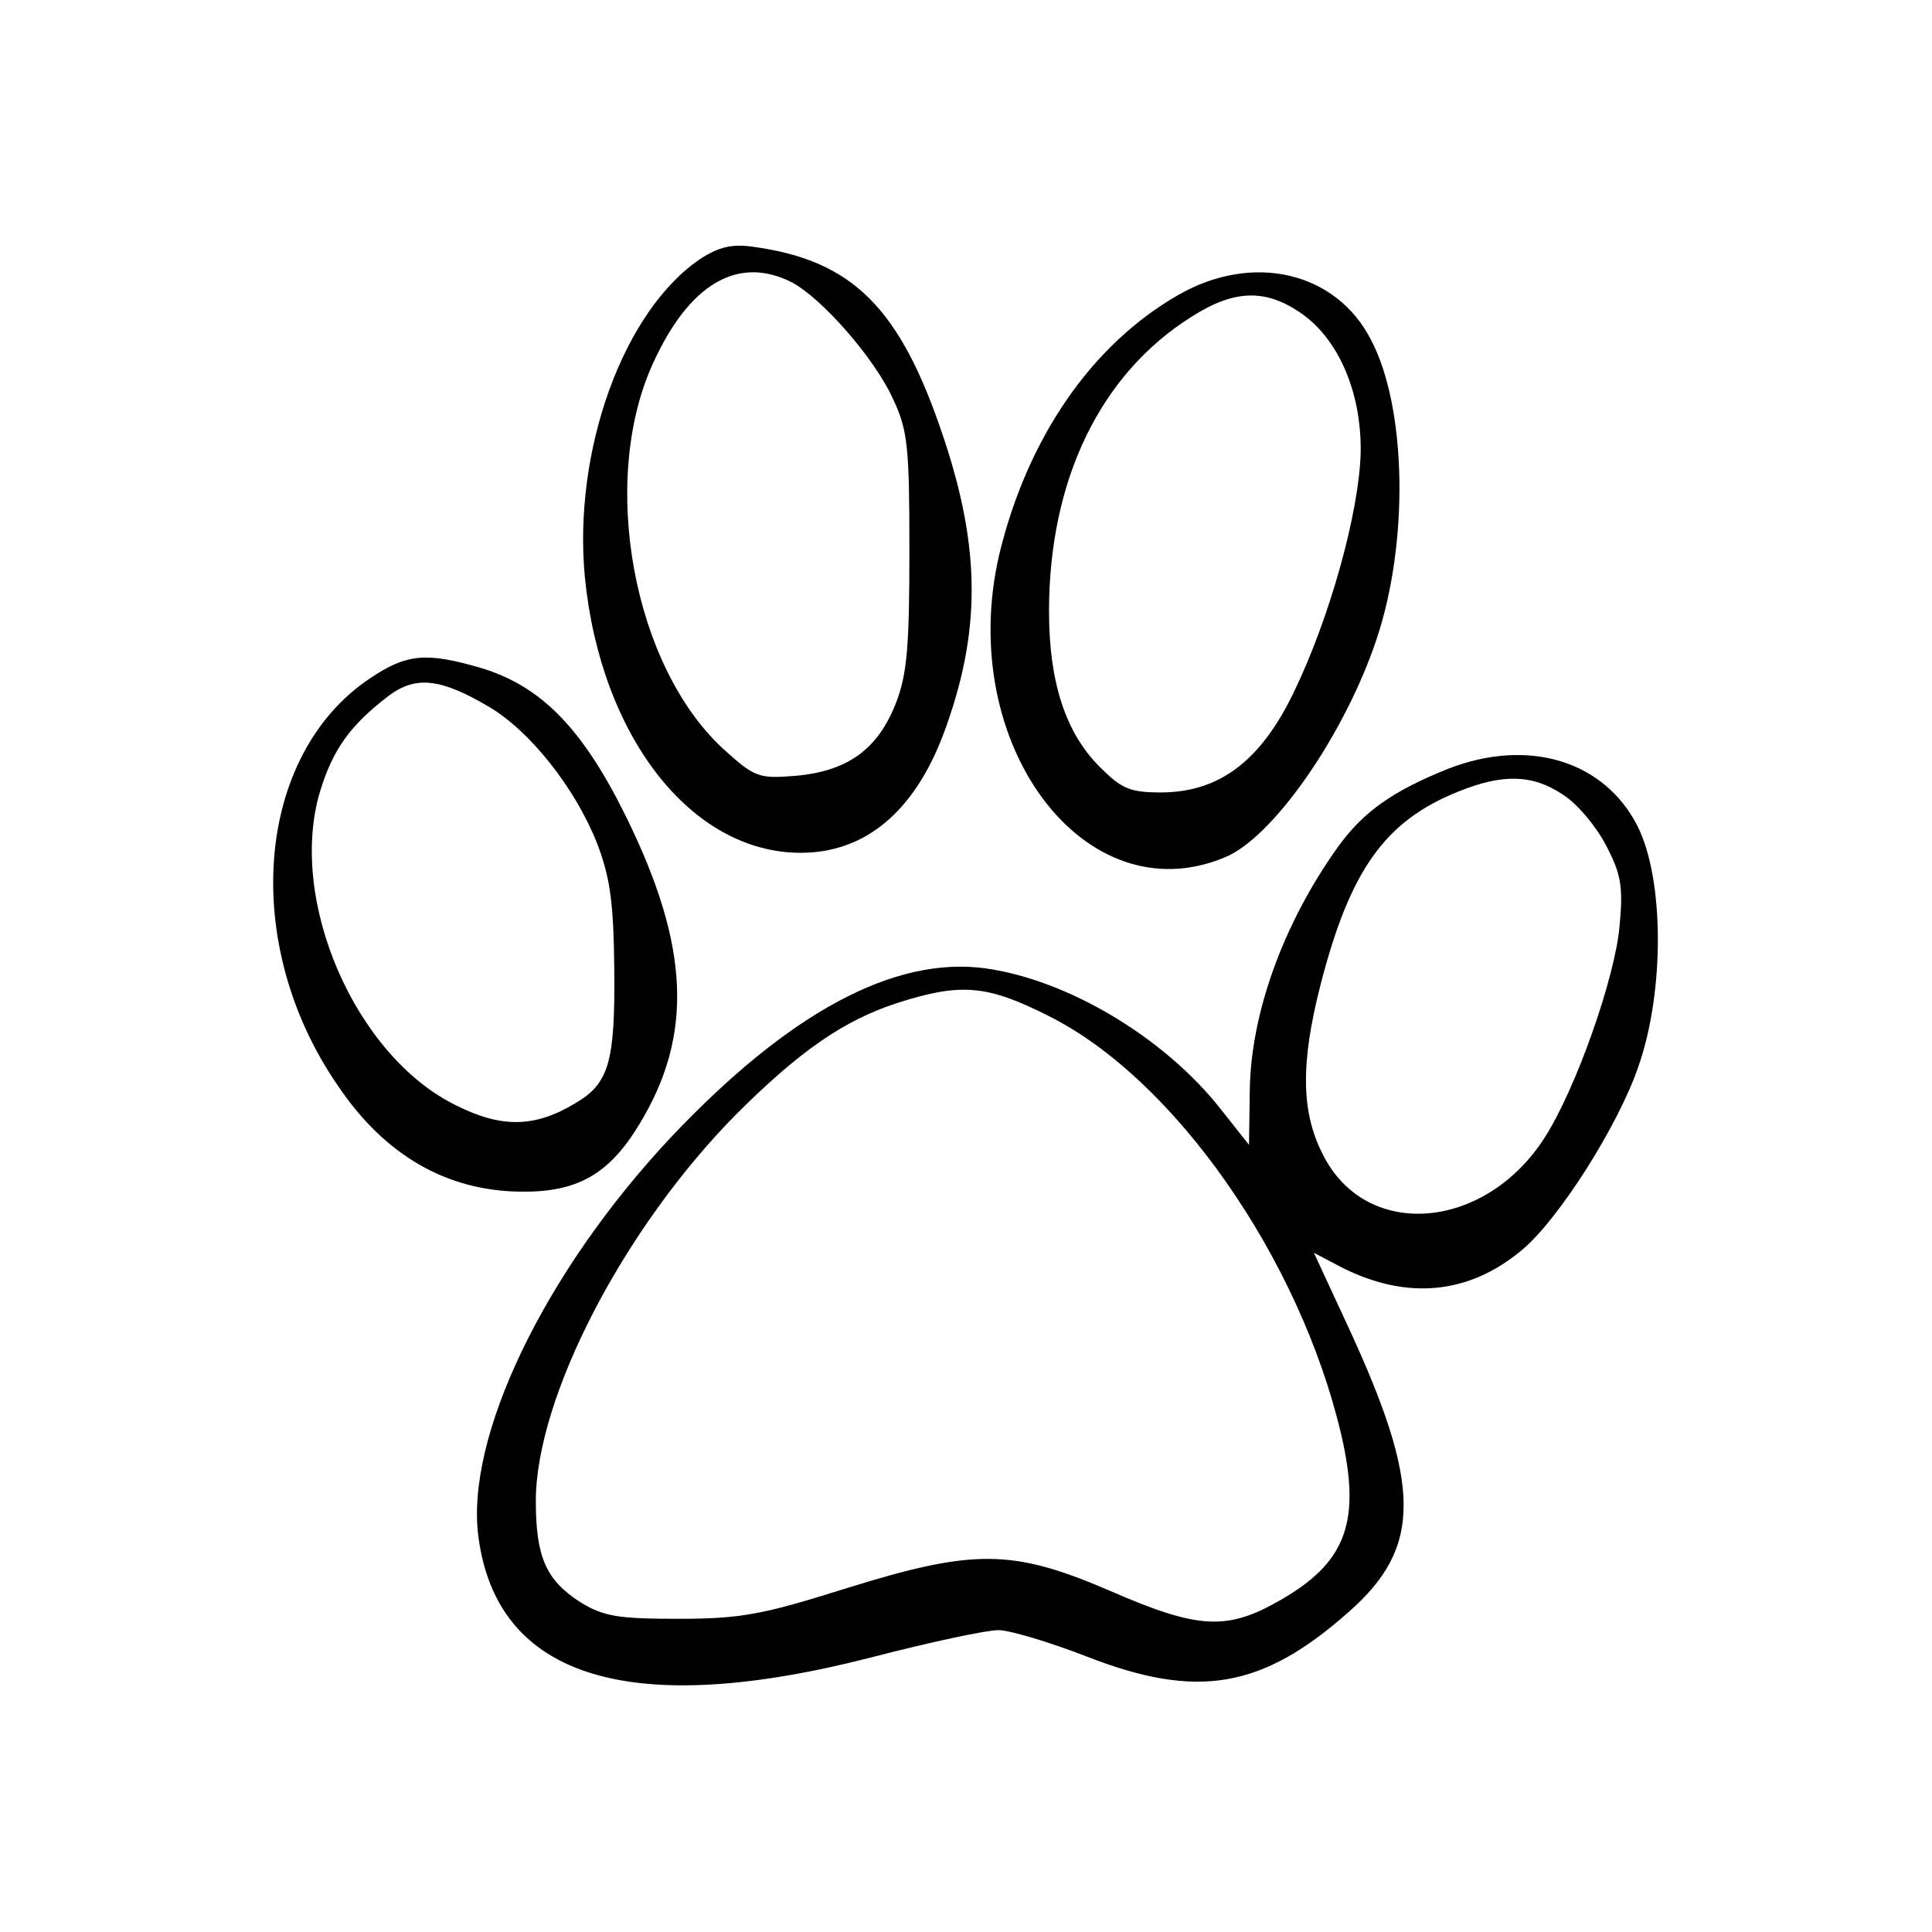 <?xml version="1.0" standalone="no"?>
<!DOCTYPE svg PUBLIC "-//W3C//DTD SVG 20010904//EN"
 "http://www.w3.org/TR/2001/REC-SVG-20010904/DTD/svg10.dtd">
<svg version="1.0" xmlns="http://www.w3.org/2000/svg"
 width="256pt" height="256pt" viewBox="0 0 256 256"
 preserveAspectRatio="xMidYMid meet">

<g transform="translate(0,256) scale(0.1,-0.1)"
fill="#000000" stroke="none">
<path d="M928 2217 c-102 -69 -169 -254 -153 -422 21 -211 141 -365 286 -365
85 0 150 54 189 157 50 134 50 245 0 394 -57 171 -120 234 -252 252 -28 4 -45
0 -70 -16z m121 -31 c40 -21 110 -101 134 -154 20 -42 22 -64 22 -202 0 -126
-3 -164 -18 -202 -24 -61 -64 -90 -133 -96 -49 -4 -54 -2 -96 36 -119 110
-164 354 -93 510 48 106 113 144 184 108z"/>
<path d="M1561 2169 c-115 -66 -200 -190 -237 -344 -58 -250 113 -479 299
-401 64 26 159 163 201 289 43 128 40 306 -7 396 -46 91 -157 117 -256 60z
m160 -22 c52 -34 83 -106 82 -186 -2 -80 -41 -220 -89 -319 -44 -91 -99 -132
-176 -132 -41 0 -52 5 -81 34 -45 45 -67 112 -67 206 0 174 68 315 190 391 55
35 96 36 141 6z"/>
<path d="M490 1661 c-152 -102 -172 -352 -42 -540 62 -92 144 -139 242 -140
75 -1 117 23 157 89 72 118 67 236 -17 407 -58 118 -113 174 -193 198 -72 21
-98 19 -147 -14z m157 -37 c55 -32 115 -108 144 -181 18 -47 22 -80 23 -169 1
-121 -7 -150 -52 -176 -53 -32 -97 -33 -157 -3 -134 65 -224 272 -181 416 17
56 40 88 91 127 36 27 69 23 132 -14z"/>
<path d="M1918 1541 c-72 -29 -111 -56 -145 -103 -73 -102 -116 -222 -117
-324 l-1 -71 -38 48 c-75 95 -203 171 -312 186 -121 16 -260 -59 -416 -224
-168 -179 -273 -398 -255 -530 25 -187 202 -241 521 -159 77 20 152 36 168 36
15 0 68 -16 117 -35 146 -57 232 -43 347 59 98 86 97 168 -2 381 l-44 95 38
-20 c86 -43 168 -35 238 24 49 41 128 166 154 243 35 100 34 248 -1 318 -44
87 -145 118 -252 76z m153 -34 c19 -12 44 -42 57 -67 20 -38 23 -55 18 -107
-6 -69 -58 -216 -99 -280 -79 -124 -237 -137 -294 -23 -29 56 -30 121 -3 226
39 151 85 216 182 255 59 24 99 23 139 -4z m-682 -293 c167 -83 333 -321 388
-554 27 -116 7 -170 -80 -220 -71 -41 -109 -39 -226 12 -130 56 -181 56 -351
3 -108 -34 -138 -40 -220 -40 -81 0 -100 3 -131 22 -45 29 -59 59 -59 134 0
137 116 361 265 512 84 84 143 125 214 148 84 27 119 24 200 -17z"/>
</g>
</svg>
